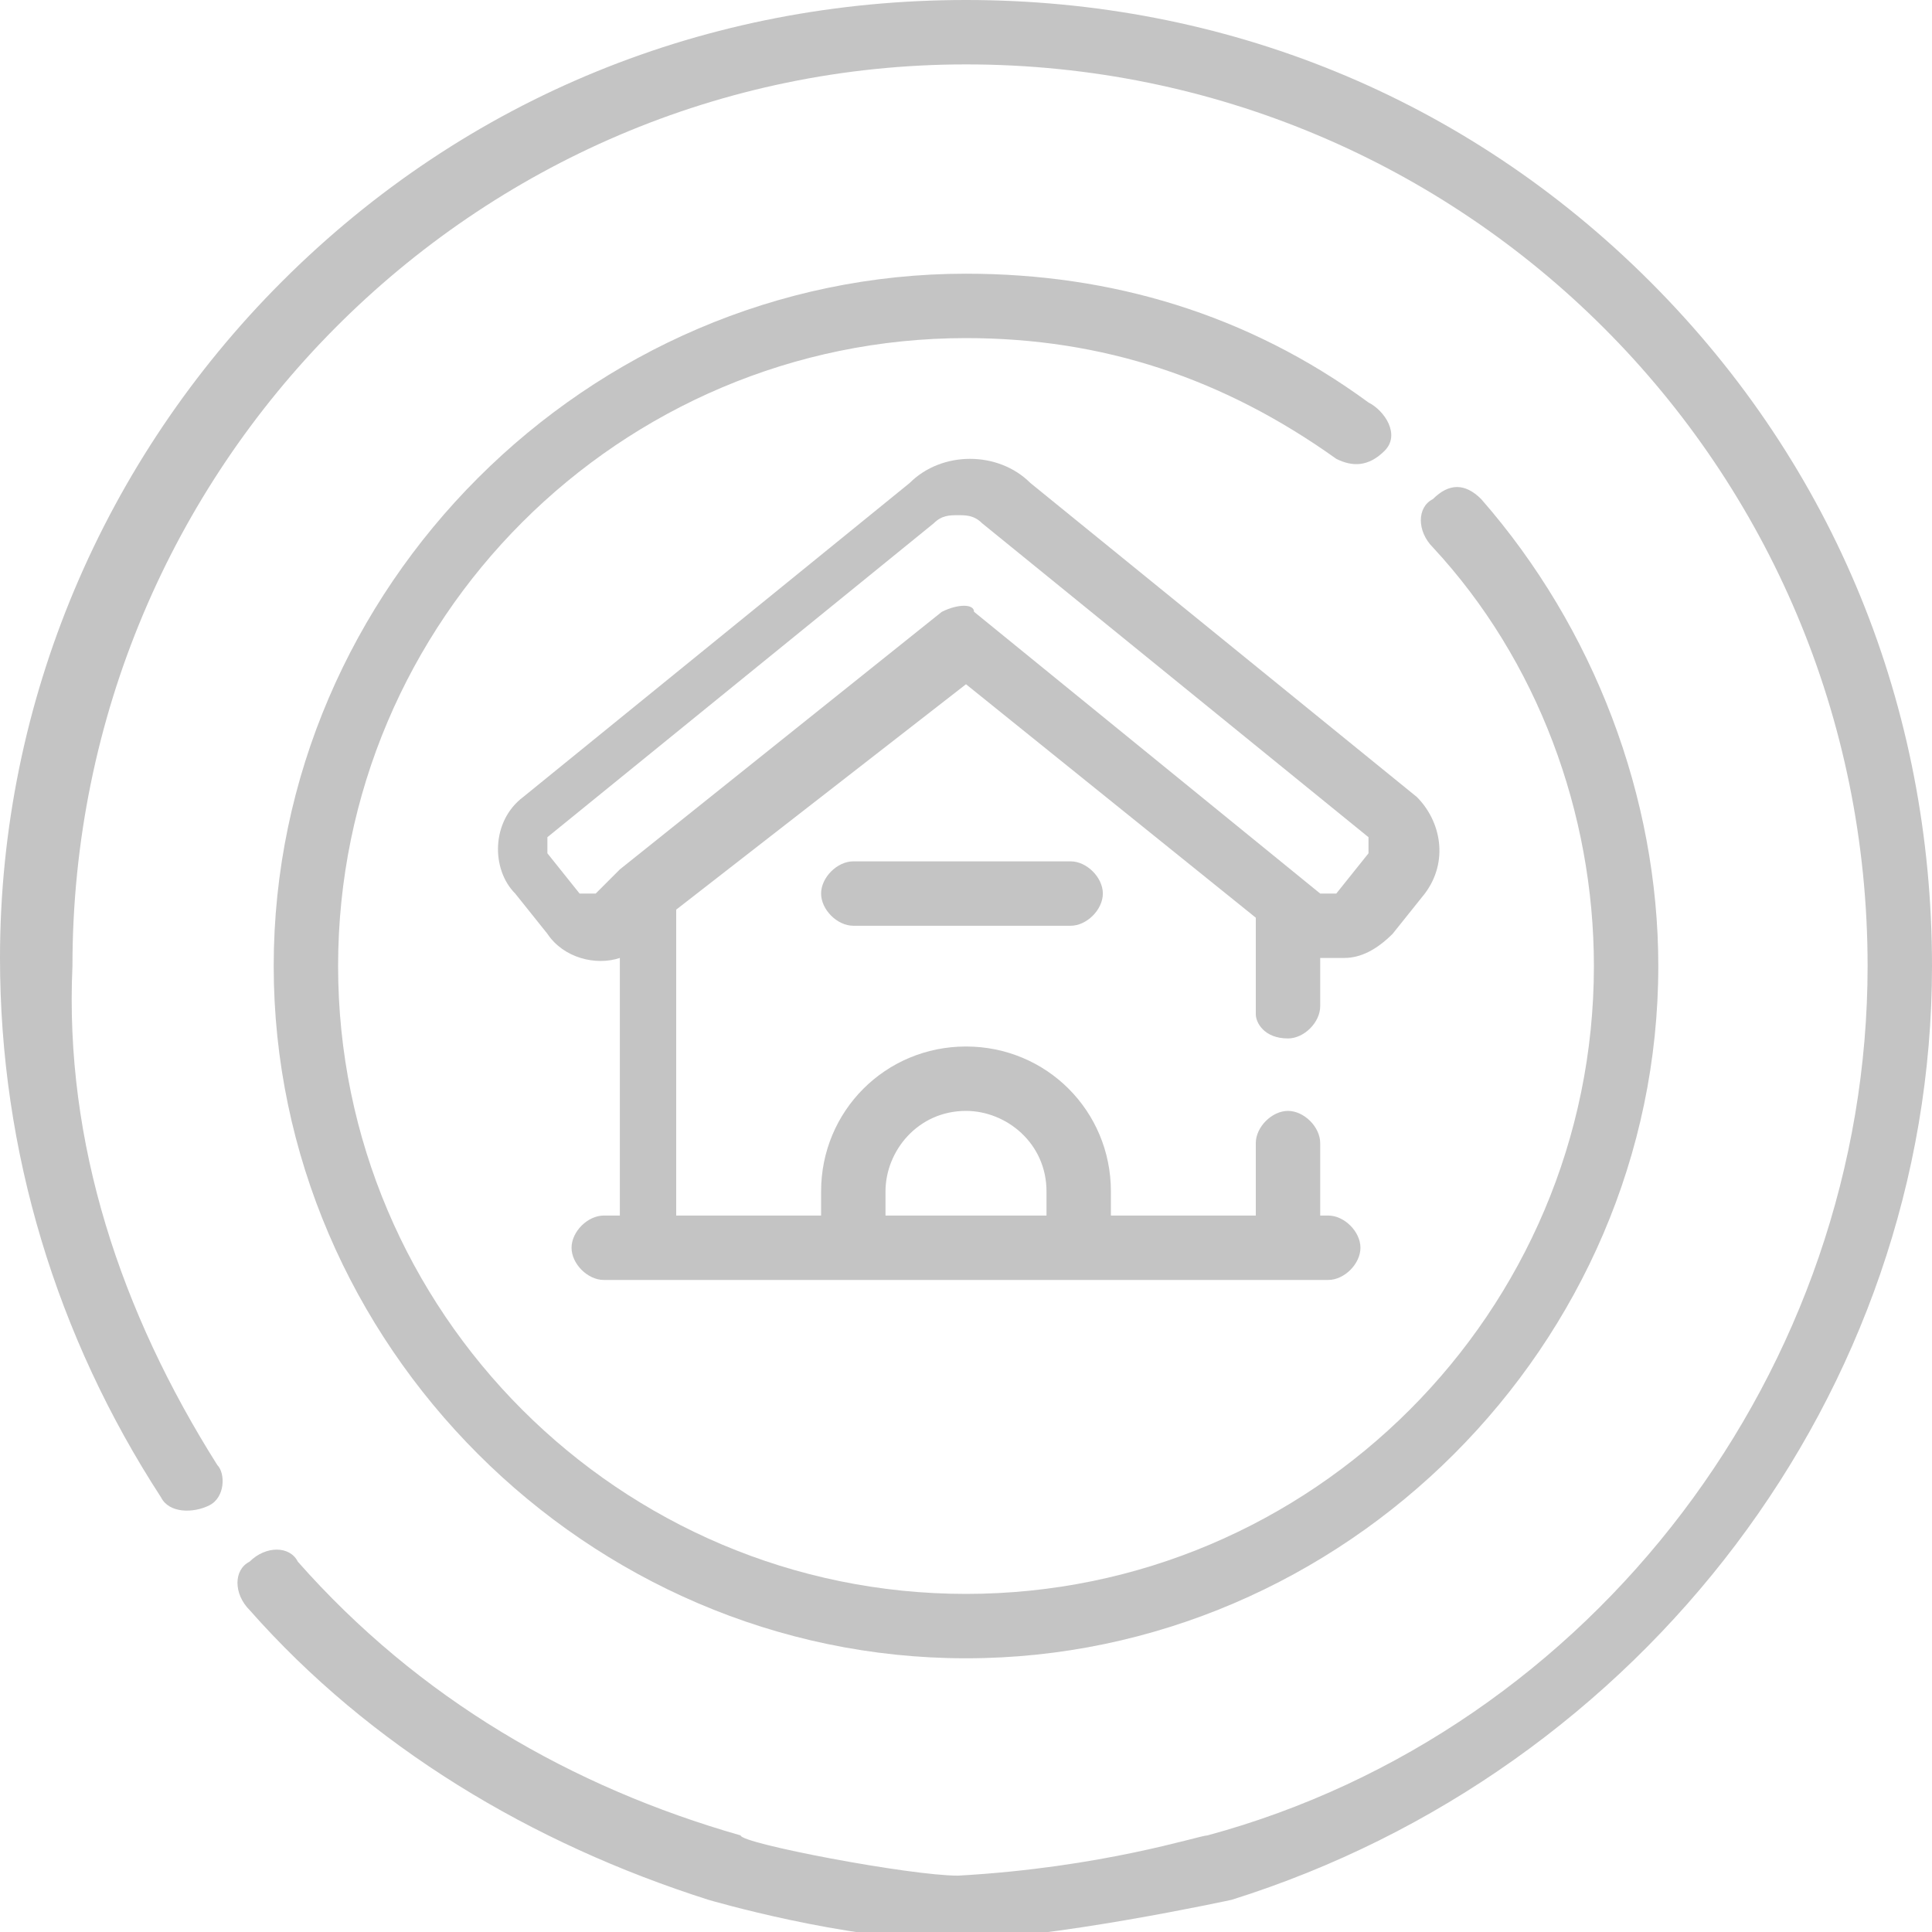 <?xml version="1.0" encoding="utf-8"?>
<!-- Generator: Adobe Illustrator 23.0.1, SVG Export Plug-In . SVG Version: 6.00 Build 0)  -->
<svg version="1.1" id="Capa_1" xmlns="http://www.w3.org/2000/svg" xmlns:xlink="http://www.w3.org/1999/xlink" x="0px" y="0px"
	 viewBox="0 0 24 24" style="enable-background:new 0 0 24 24;" xml:space="preserve">
<style type="text/css">
	.st0{fill:#C4C4C4;}
</style>
<g>
	<path class="st0" d="M17,5c-1.5-1.1-3.2-1.6-5-1.6c-4.7,0-8.6,3.9-8.6,8.6s3.9,8.6,8.6,8.6s8.6-3.9,8.6-8.6c0-2.1-0.8-4.2-2.2-5.8
		C18.2,6,18,6,17.8,6.2c-0.2,0.1-0.2,0.4,0,0.6c1.3,1.4,2,3.3,2,5.2c0,4.3-3.5,7.8-7.8,7.8S4.2,16.3,4.2,12S7.7,4.2,12,4.2
		c1.7,0,3.2,0.5,4.6,1.5c0.2,0.1,0.4,0.1,0.6-0.1S17.2,5.1,17,5L17,5z"/>
	<path class="st0" d="M20.5,3.5C18.2,1.2,15.2,0,12,0C8.8,0,5.8,1.2,3.5,3.5C1.3,5.7,0,8.7,0,11.9c0,2.4,0.7,4.7,2,6.7
		c0.1,0.2,0.4,0.2,0.6,0.1c0.2-0.1,0.2-0.4,0.1-0.5c-1.2-1.9-1.9-4-1.8-6.2C0.9,5.8,5.9,0.8,12,0.8c6.2,0,11.2,5,11.2,11.2
		c0,5-3.4,9.5-8.2,10.8c-0.1,0-1.3,0.4-3.1,0.5c-0.6,0-2.7-0.4-2.7-0.5c-2.1-0.6-4-1.7-5.5-3.4c-0.1-0.2-0.4-0.2-0.6,0
		c-0.2,0.1-0.2,0.4,0,0.6c1.5,1.7,3.5,2.9,5.7,3.6c0,0,1.7,0.5,3,0.5c1.2,0,3.5-0.5,3.5-0.5C20.4,22,24,17.3,24,12
		C24,8.8,22.8,5.8,20.5,3.5z"/>
	<path class="st0" d="M16,12.9c0.2,0,0.4-0.2,0.4-0.4v-0.6c0.1,0,0.1,0,0.2,0c0,0,0.1,0,0.1,0c0.2,0,0.4-0.1,0.6-0.3l0.4-0.5
		c0.3-0.4,0.2-0.9-0.1-1.2L12.8,6c-0.4-0.4-1.1-0.4-1.5,0L6.5,9.9c-0.4,0.3-0.4,0.9-0.1,1.2l0.4,0.5c0.2,0.3,0.6,0.4,0.9,0.3v3.2
		H7.5c-0.2,0-0.4,0.2-0.4,0.4s0.2,0.4,0.4,0.4h9c0.2,0,0.4-0.2,0.4-0.4s-0.2-0.4-0.4-0.4h-0.1v-0.9c0-0.2-0.2-0.4-0.4-0.4
		c-0.2,0-0.4,0.2-0.4,0.4v0.9h-1.8v-0.3c0-1-0.8-1.8-1.8-1.8s-1.8,0.8-1.8,1.8v0.3H8.4v-3.8L12,8.5l3.6,2.9v1.2
		C15.6,12.7,15.7,12.9,16,12.9L16,12.9z M11,14.8c0-0.5,0.4-1,1-1c0.5,0,1,0.4,1,1v0.3H11L11,14.8z M11.7,7.6l-4,3.2c0,0,0,0,0,0
		l-0.3,0.3c0,0,0,0-0.1,0c0,0,0,0-0.1,0l-0.4-0.5c0,0,0,0,0-0.1c0,0,0,0,0-0.1l4.8-3.9c0.1-0.1,0.2-0.1,0.3-0.1c0.1,0,0.2,0,0.3,0.1
		l4.8,3.9c0,0,0,0,0,0.1c0,0,0,0,0,0.1l-0.4,0.5c0,0,0,0-0.1,0c0,0,0,0-0.1,0c0,0,0,0,0,0l-4.3-3.5C12.1,7.5,11.9,7.5,11.7,7.6
		L11.7,7.6z"/>
	<path class="st0" d="M10.6,10.7c-0.2,0-0.4,0.2-0.4,0.4s0.2,0.4,0.4,0.4h2.7c0.2,0,0.4-0.2,0.4-0.4s-0.2-0.4-0.4-0.4H10.6z"/>
</g>
</svg>
